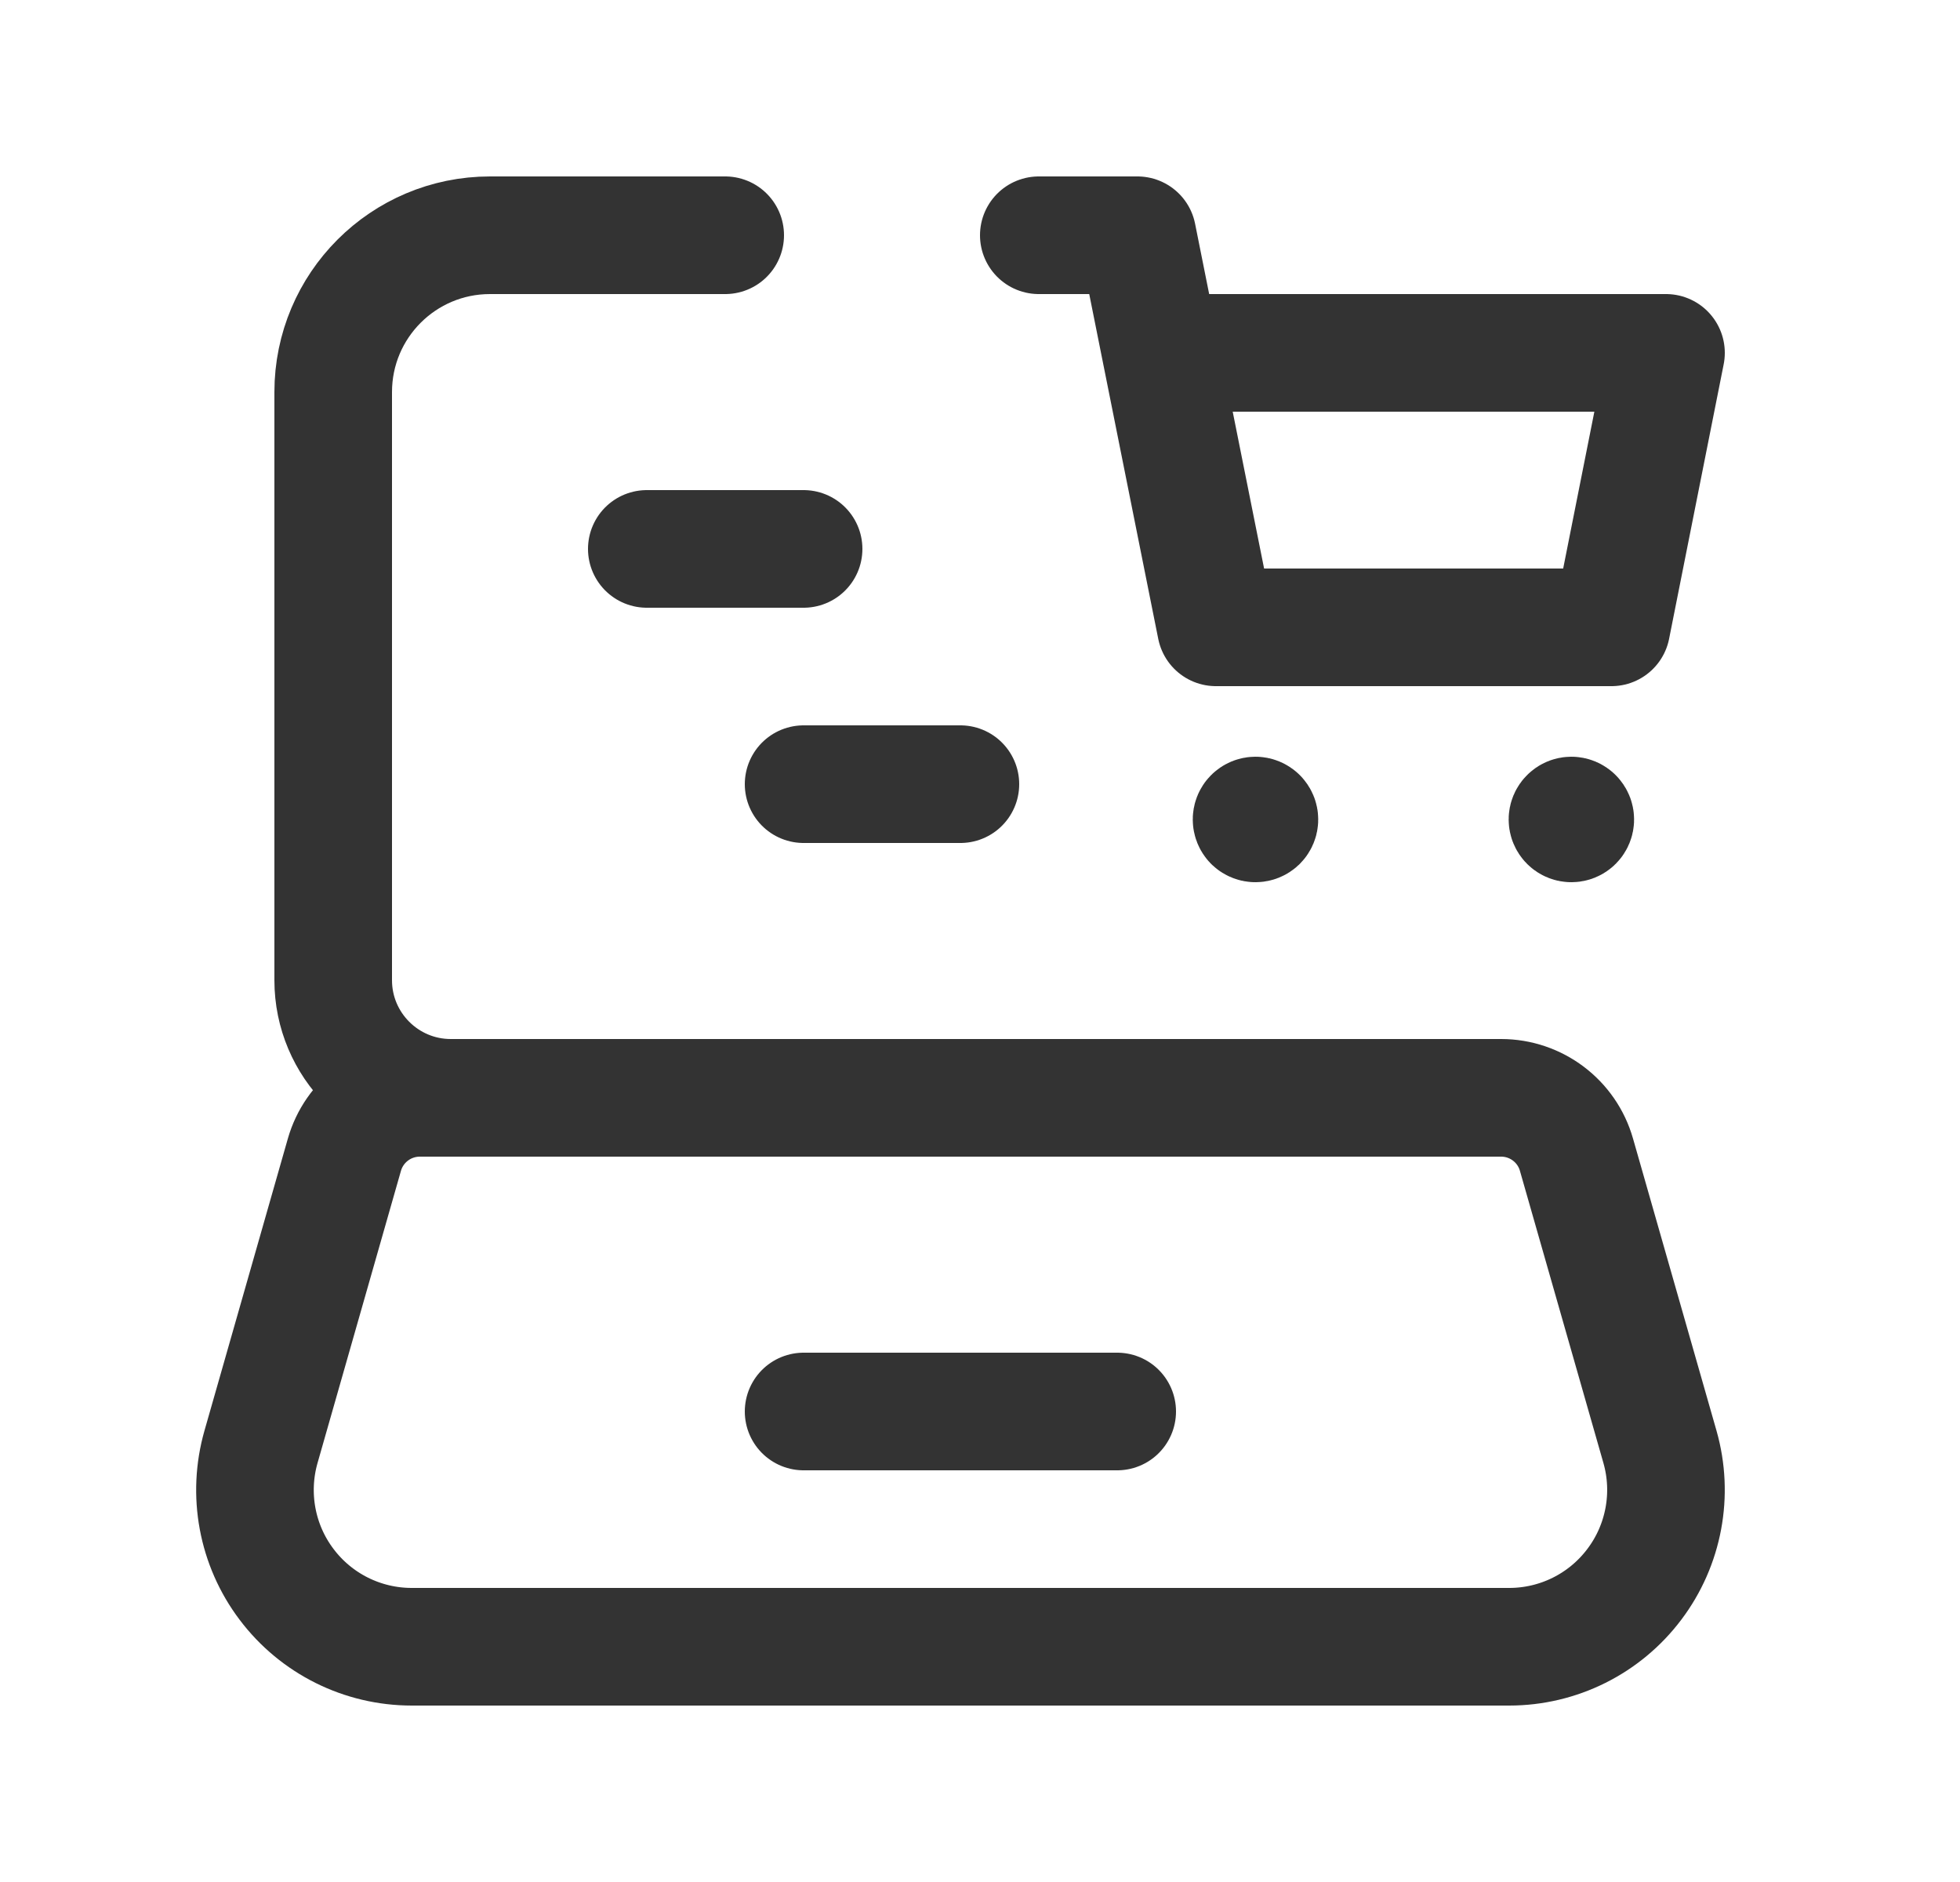 <svg width="25" height="24" viewBox="0 0 25 24" fill="none" xmlns="http://www.w3.org/2000/svg">
<path d="M18.75 14H5.75C4.922 14 4.25 13.328 4.25 12.5V5C4.25 3.895 5.145 3 6.25 3H9.25" stroke="#333333" stroke-width="1.5" stroke-linecap="round" stroke-linejoin="round"/>
<path fill-rule="evenodd" clip-rule="evenodd" d="M19.25 21H5.252C4.624 21 4.033 20.706 3.655 20.204C3.277 19.704 3.157 19.054 3.329 18.451L4.393 14.725C4.516 14.296 4.908 14 5.355 14H19.147C19.593 14 19.986 14.296 20.108 14.725L21.173 18.451C21.345 19.054 21.224 19.704 20.846 20.204C20.468 20.706 19.877 21 19.25 21Z" stroke="#333333" stroke-width="1.5" stroke-linecap="round" stroke-linejoin="round"/>
<path d="M10.25 18H14.25" stroke="#333333" stroke-width="1.5" stroke-linecap="round" stroke-linejoin="round"/>
<path d="M13.25 3H14.508L15.509 8H20.554L21.25 4.5H14.808" stroke="#333333" stroke-width="1.5" stroke-linecap="round" stroke-linejoin="round"/>
<path d="M20.078 10.415C20.098 10.435 20.098 10.466 20.078 10.486C20.059 10.505 20.027 10.505 20.008 10.486C19.988 10.466 19.988 10.434 20.008 10.415C20.027 10.395 20.059 10.395 20.078 10.415L20.078 10.415" stroke="#333333" stroke-width="1.5" stroke-linecap="round" stroke-linejoin="round"/>
<path d="M16.049 10.415C16.069 10.435 16.069 10.466 16.049 10.486C16.029 10.505 15.998 10.505 15.978 10.486C15.959 10.466 15.959 10.434 15.978 10.415C15.998 10.395 16.029 10.395 16.049 10.415L16.049 10.415" stroke="#333333" stroke-width="1.5" stroke-linecap="round" stroke-linejoin="round"/>
<path d="M8.25 7H10.25" stroke="#333333" stroke-width="1.5" stroke-linecap="round" stroke-linejoin="round"/>
<path d="M10.25 10H12.25" stroke="#333333" stroke-width="1.5" stroke-linecap="round" stroke-linejoin="round"/>
</svg>
